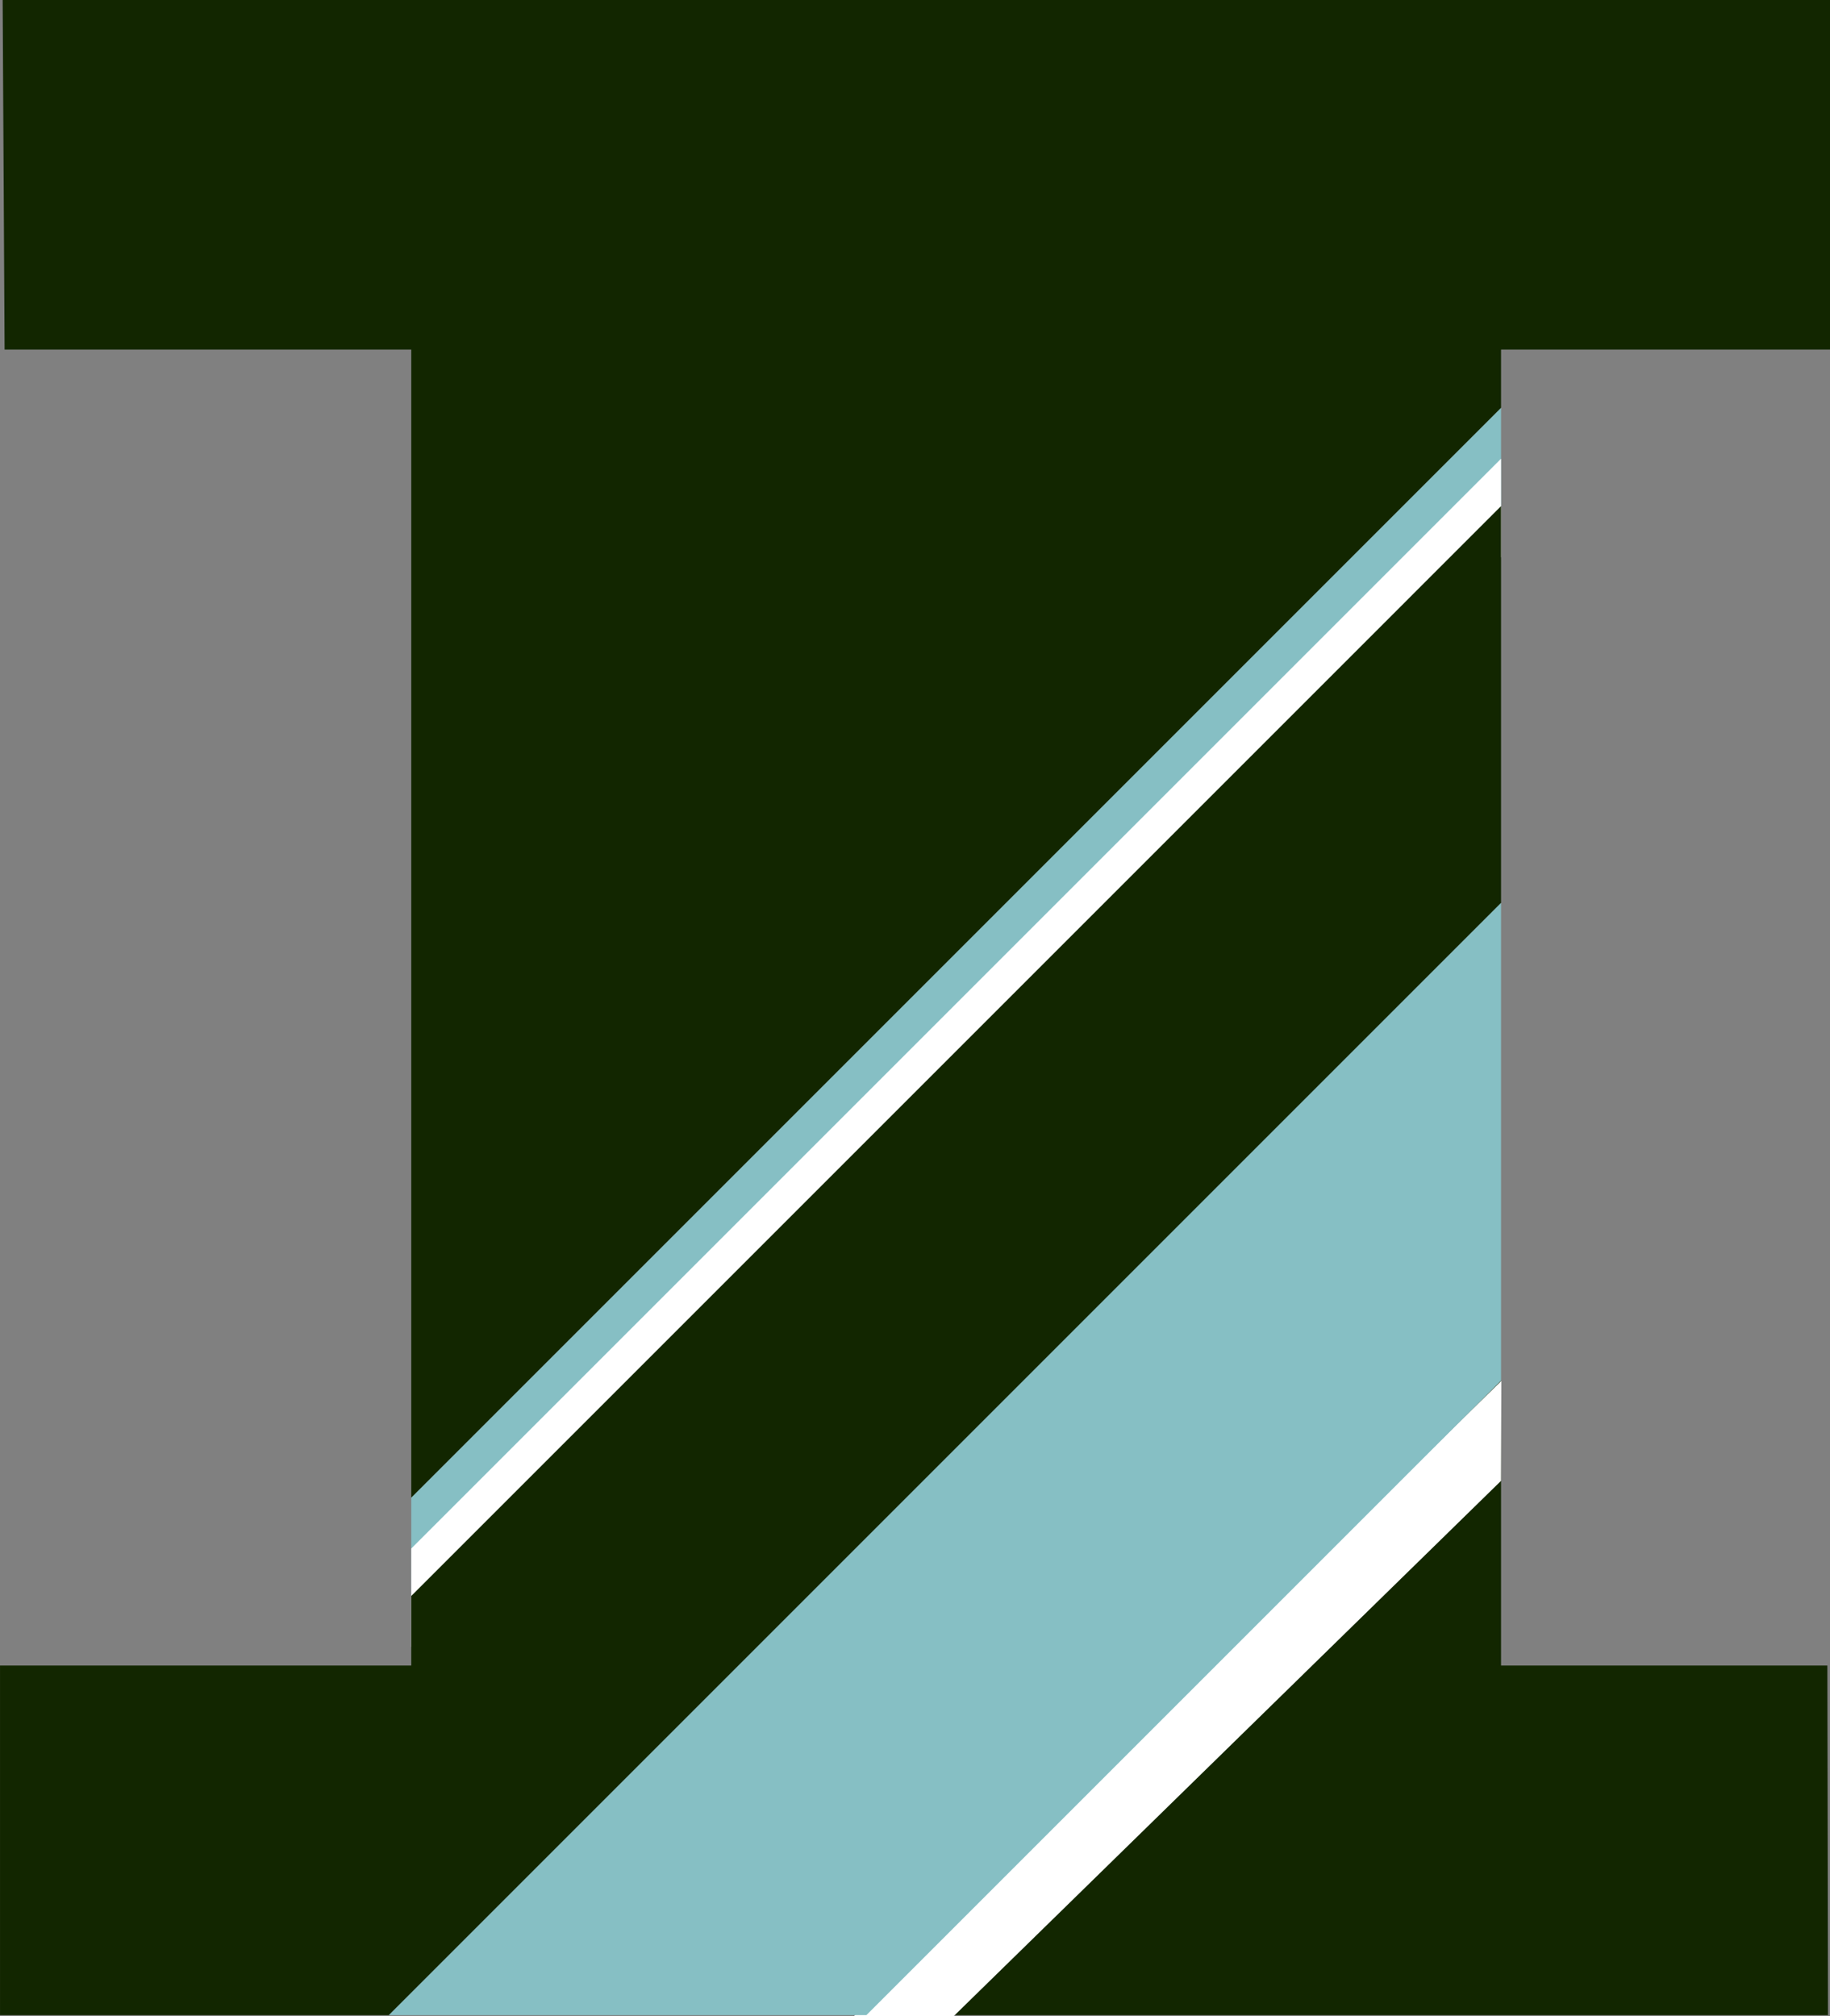 <svg version="1.1" id="图层_1" x="0px" y="0px" width="117.84px" height="129.822px" viewBox="0 0 117.84 129.822" enable-background="new 0 0 117.84 129.822" xml:space="preserve" xmlns="http://www.w3.org/2000/svg" xmlns:xlink="http://www.w3.org/1999/xlink" xmlns:xml="http://www.w3.org/XML/1998/namespace">
  <rect x="0" y="0" width="117.84" height="129.822" fill="#808080" stroke="none"/>
  <polygon fill="#122600" points="61.229,129.756 117.712,129.756 117.671,107.248 96.657,107.248 96.657,105.847 96.657,103.405 
	96.657,99.847 96.657,88.892 55.792,129.756 " class="color c1"/>
  <polygon fill="#86BFC4" points="26.483,99.876 26.483,102.765 96.657,32.59 96.657,32.267 96.657,26.256 26.483,96.431 " class="color c2"/>
  <polygon fill="#FFFFFF" points="96.678,88.912 54.99,129.822 60.303,129.822 61.413,129.822 96.657,95.353 " class="color c3"/>
  <polygon fill="#FFFFFF" points="26.483,103.158 26.483,106.045 96.657,35.871 96.657,35.548 96.657,29.537 26.483,99.711 " class="color c3"/>
  <polygon fill="#122600" points="117.841,22.509 117.841,0 91.466,0 83.798,0 0.171,0 0.296,22.509 26.483,22.509 26.483,51.757 
	26.483,57.315 26.483,58.426 26.483,61.922 26.483,64.174 26.483,64.983 26.483,74.821 26.483,81.218 26.483,90.844 26.483,94.39 
	26.483,96.431 96.657,26.256 96.657,22.509 " class="color c1"/>
  <polygon fill="#122600" points="26.483,103.354 26.483,107.248 9.657,107.248 0.001,107.248 0.001,129.756 11.376,129.756 
	25.042,129.756 96.657,58.142 96.657,50.205 96.657,46.66 96.657,44.476 96.657,39.776 96.657,39.364 96.657,32.59 26.483,102.765 
	" class="color c1"/>
  <polygon fill="#86BFC4" points="35.853,129.756 39.71,129.756 49.866,129.756 55.435,129.756 55.792,129.756 96.657,88.892 
	96.657,83.964 96.657,78.01 96.657,76.272 96.657,72.81 96.657,72.222 96.657,58.142 25.042,129.756 " class="color c2"/>
</svg>